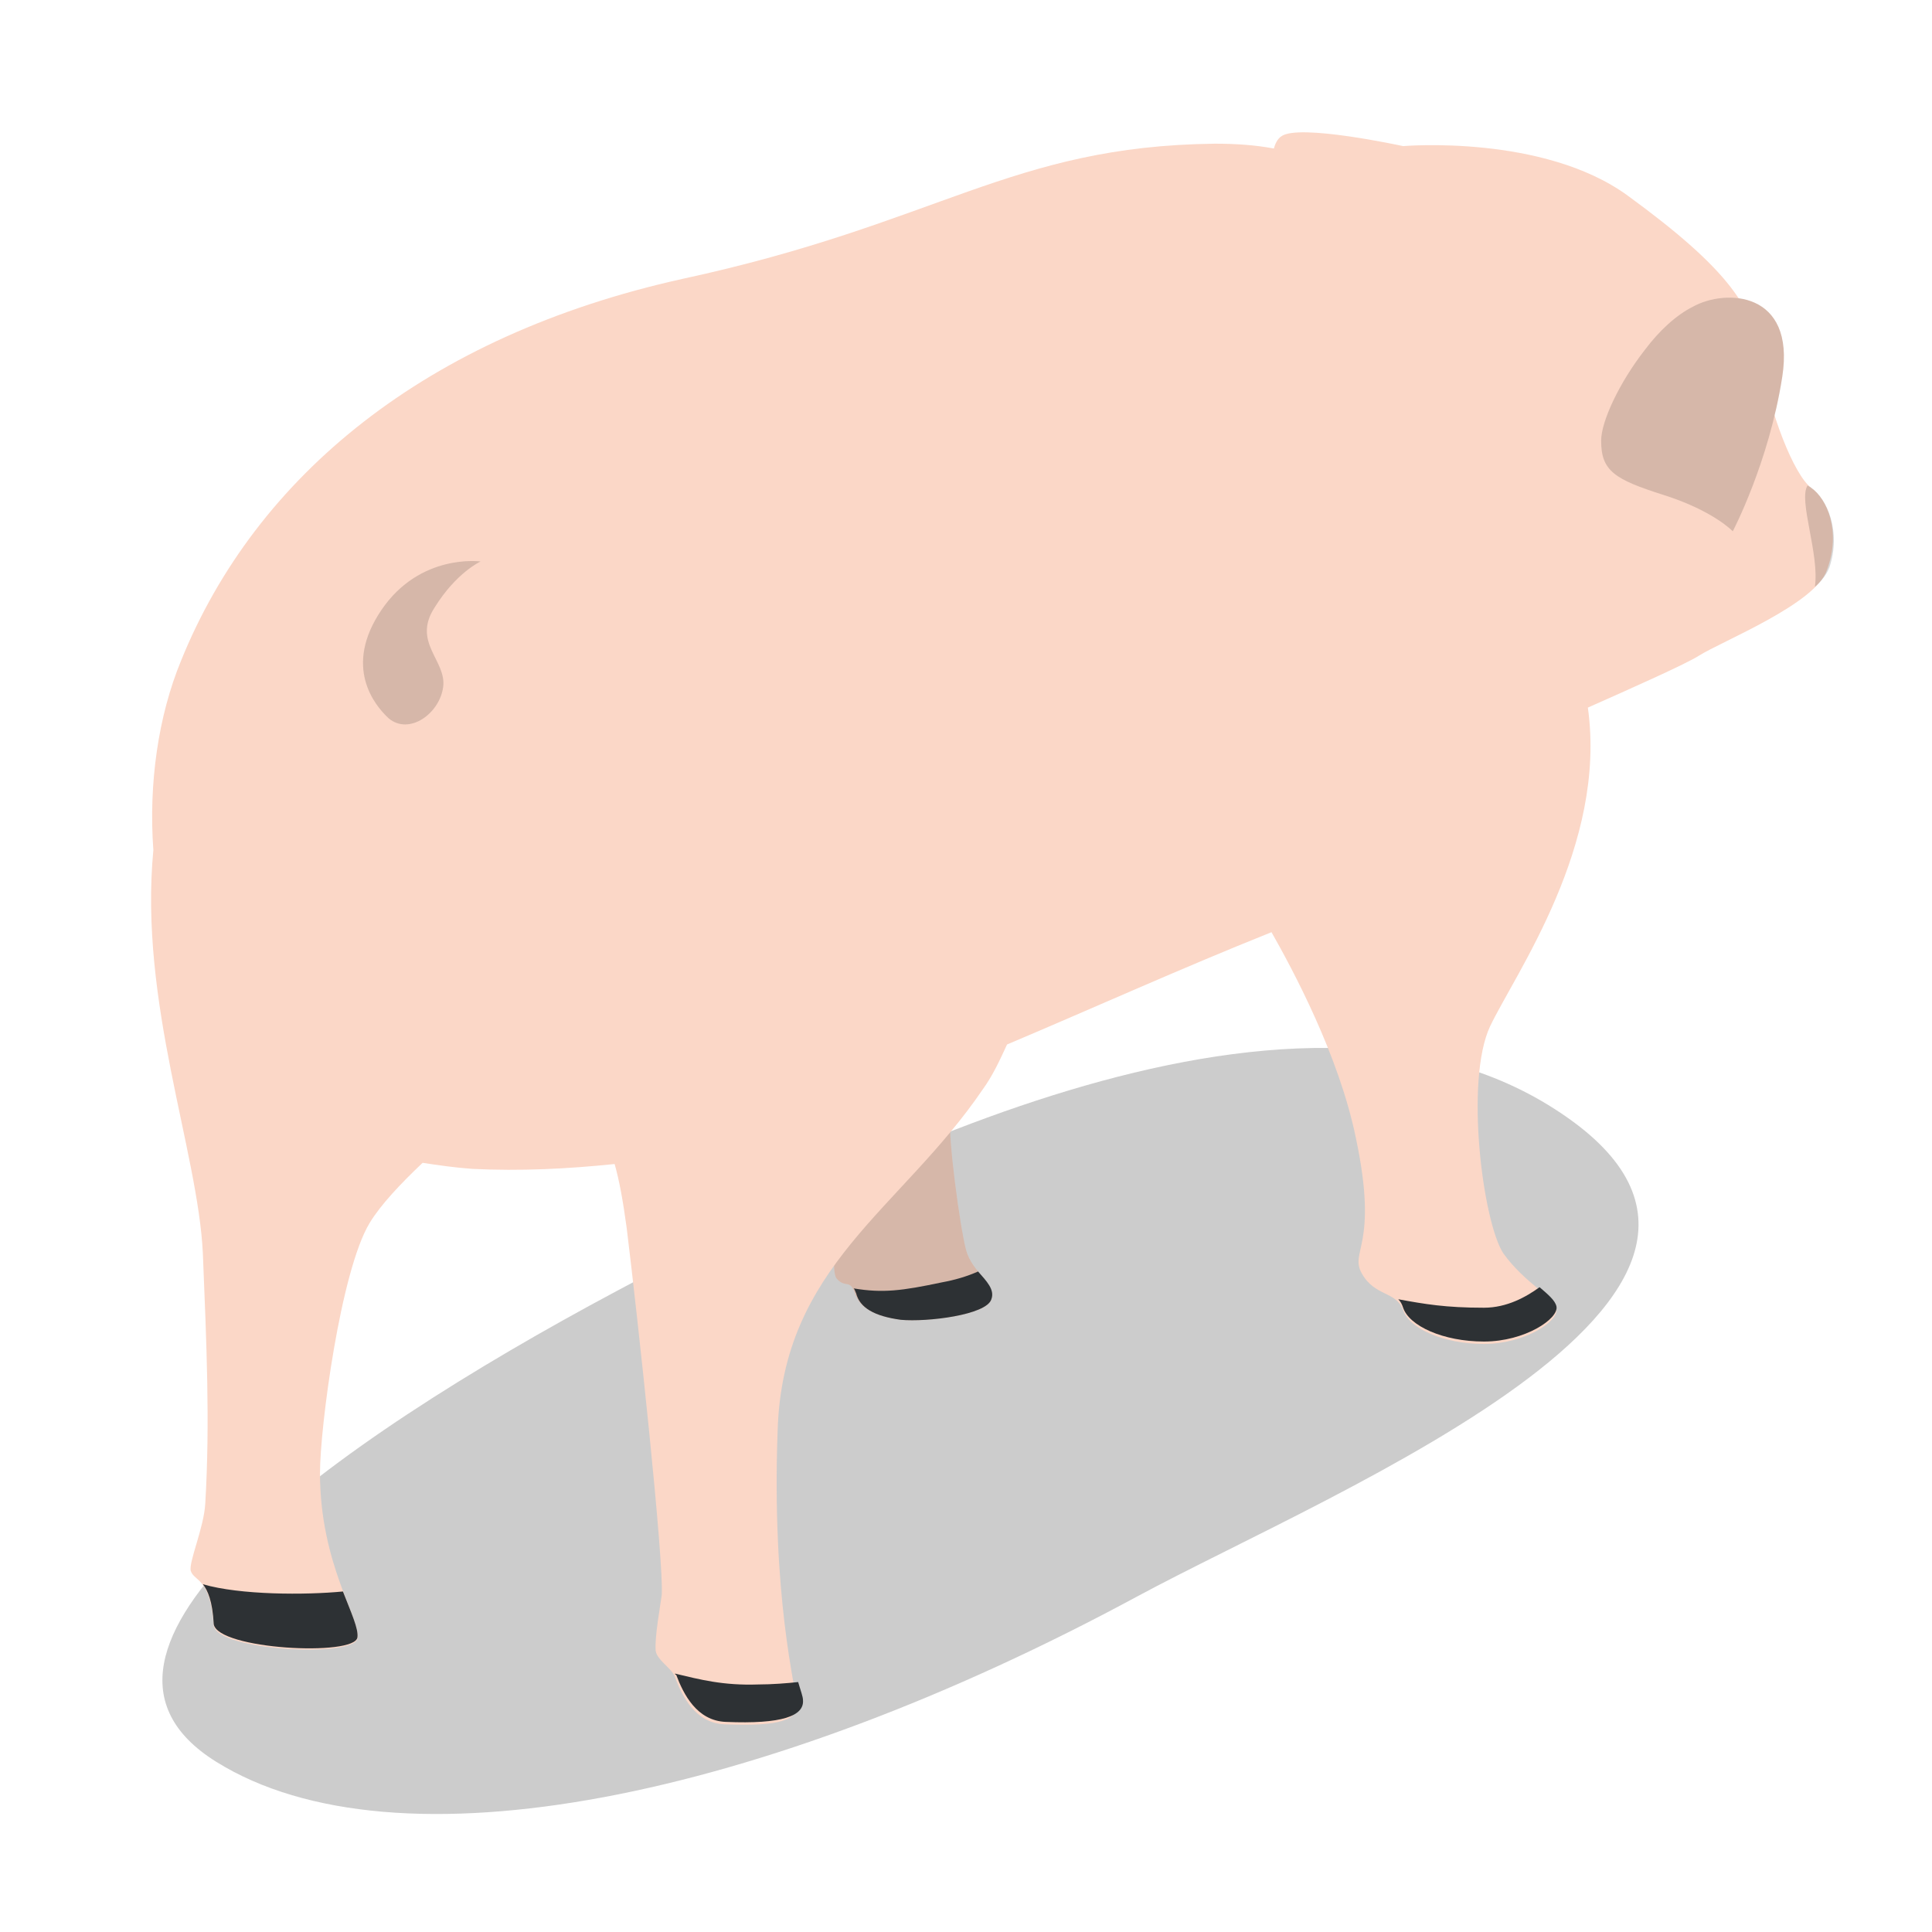 <svg xmlns:xlink="http://www.w3.org/1999/xlink"  viewBox="0 0 160 160" xmlns="http://www.w3.org/2000/svg"><path d="m94.2 132.2c16.5-8.9 58.5-25.7 34-40.7-22.9-14-60.9 6.8-77.1 15.4-23.8 12.7-47.8 29.9-33.2 39 14.9 9.3 45.2 3.1 76.3-13.7z" opacity=".2"/><path d="m69.6 94c.1 5-1 11.1-.3 11.9s1.1 0 1.5 1.2 1.6 1.9 3.8 2.2c2.2.2 7.1-.4 7.5-1.7s-1.6-2.2-2.1-4.1-1.5-9.3-1.3-10.9 3.2-13.3 3.2-13.3z" fill="#fbd7c7"/><path d="m69.6 94c.1 5-1 11.1-.3 11.9s1.1 0 1.5 1.2 1.6 1.9 3.8 2.2c2.2.2 7.1-.4 7.5-1.7s-1.6-2.2-2.1-4.1-1.5-9.3-1.3-10.9 3.2-13.3 3.2-13.3z" opacity=".15"/><path d="m74.6 109.3c2.2.2 7.1-.4 7.5-1.7.3-.8-.4-1.5-1.1-2.3-.9.4-1.9.7-3 .9-3.3.7-4.9.9-7.3.5.1.1.1.2.2.4.3 1.2 1.5 1.9 3.7 2.2z" fill="#2d3134"/><path d="m150 40.4c-1.4-1-3.5-6.3-4.1-10.5-.6-4.3-2.6-7.5-11.1-13.7-7-5.1-18.6-4.1-18.6-4.1s-8.7-1.9-10.1-.8c-.3.2-.5.6-.6 1-1.6-.3-3.2-.4-4.9-.4-16.9.2-22.8 6.6-44.1 11.2-21.2 4.7-35.3 16.3-41.5 31.6-1.9 4.6-2.7 10.2-2.3 15.7-1.2 12.6 3.7 24.9 4.1 33.4.3 7.4.6 14 .2 20.7-.1 2-1.4 4.9-1.2 5.6.3.9 1.6.5 1.9 4.5.2 2.1 11.6 2.7 11.9 1.1s-3.1-6.1-3.1-13.7c0-3.8 1.7-16.7 4.1-20.7.9-1.5 2.6-3.3 4.4-5 1.3.2 2.7.4 4.1.5 4 .2 7.9 0 11.8-.4.4 1.4.7 3.1 1 5.3.9 7.3 3.1 27.6 2.9 30.4-.1.8-.6 3.5-.5 4.6.1.8 1.4 1.5 1.6 2.2.6 1.6 1.7 3.8 4.1 3.9 4.7.2 6.1-.4 6-1.7s-2.1-8.9-1.6-22.6c.4-13.7 10.2-18.3 17-28.3.8-1.1 1.4-2.4 2-3.7 7.1-3 14.4-6.3 21.9-9.3 1.7 3 5.6 10.2 7 17.1 1.9 9-.6 9.3.5 11.2s2.8 1.4 3.4 3c.5 1.5 3.3 2.8 6.7 2.8s6.2-1.9 6-2.9-2.6-2.1-4.4-4.6c-1.7-2.6-3.2-14.3-1.1-18.8 2.1-4.4 9.7-15 8.1-26.4 3.6-1.6 8.1-3.6 9.2-4.3 1.9-1.2 9.7-4.3 10.6-7.1 1.2-3.2 0-5.9-1.3-6.8z" fill="#fbd7c7"/><path d="m32.2 59.5c1.7 1.4 4.2-.4 4.5-2.6s-2.6-3.7-.7-6.6c1.8-2.9 3.8-3.8 3.8-3.8s-5-.7-8.2 4-.6 7.9.6 9z" opacity=".15"/><path d="m140.2 25.4c2.7-1.5 8.5-1.3 7.4 5.8s-4.1 12.8-4.1 12.8-1.6-1.7-5.7-3-5.2-2-5.2-4.5 3.6-9 7.6-11.1z" fill="#fbd7c7"/><path d="m140.2 25.4c2.7-1.5 8.5-1.3 7.4 5.8s-4.1 12.8-4.1 12.8-1.6-1.7-5.7-3-5.2-2-5.2-4.5c0-1.6 1.5-4.8 3.6-7.5 1.2-1.6 2.6-2.9 4-3.6z" opacity=".15"/><g fill="#2d3134"><path d="m29.6 135.6c.1-.7-.5-2-1.2-3.8-3.1.3-8.5.3-11.6-.6.4.5.8 1.4.9 3.3.3 2.1 11.7 2.7 11.9 1.1z"/><path d="m55.9 138.6s0 .1.1.1c.6 1.6 1.7 3.8 4.1 3.9 4.7.2 6.5-.5 6.4-1.8 0-.3-.2-.8-.4-1.5-.9.1-2.2.2-3.3.2-2.9.1-4.8-.4-6.9-.9z"/><path d="m116.2 108.3c.5 1.5 3.3 2.8 6.7 2.8s6.2-1.9 6-2.9c-.1-.5-.7-1-1.4-1.6-1.1.8-2.7 1.7-4.6 1.7-3.2 0-4.9-.3-7.1-.7.2.2.3.4.4.7z"/></g><path d="m150 40.4c-.1-.1-.2-.1-.3-.2-.8 1.2 1 5.7.6 8.4.6-.5 1-1.1 1.2-1.6 1-3-.2-5.7-1.5-6.6z" opacity=".15"/></svg>